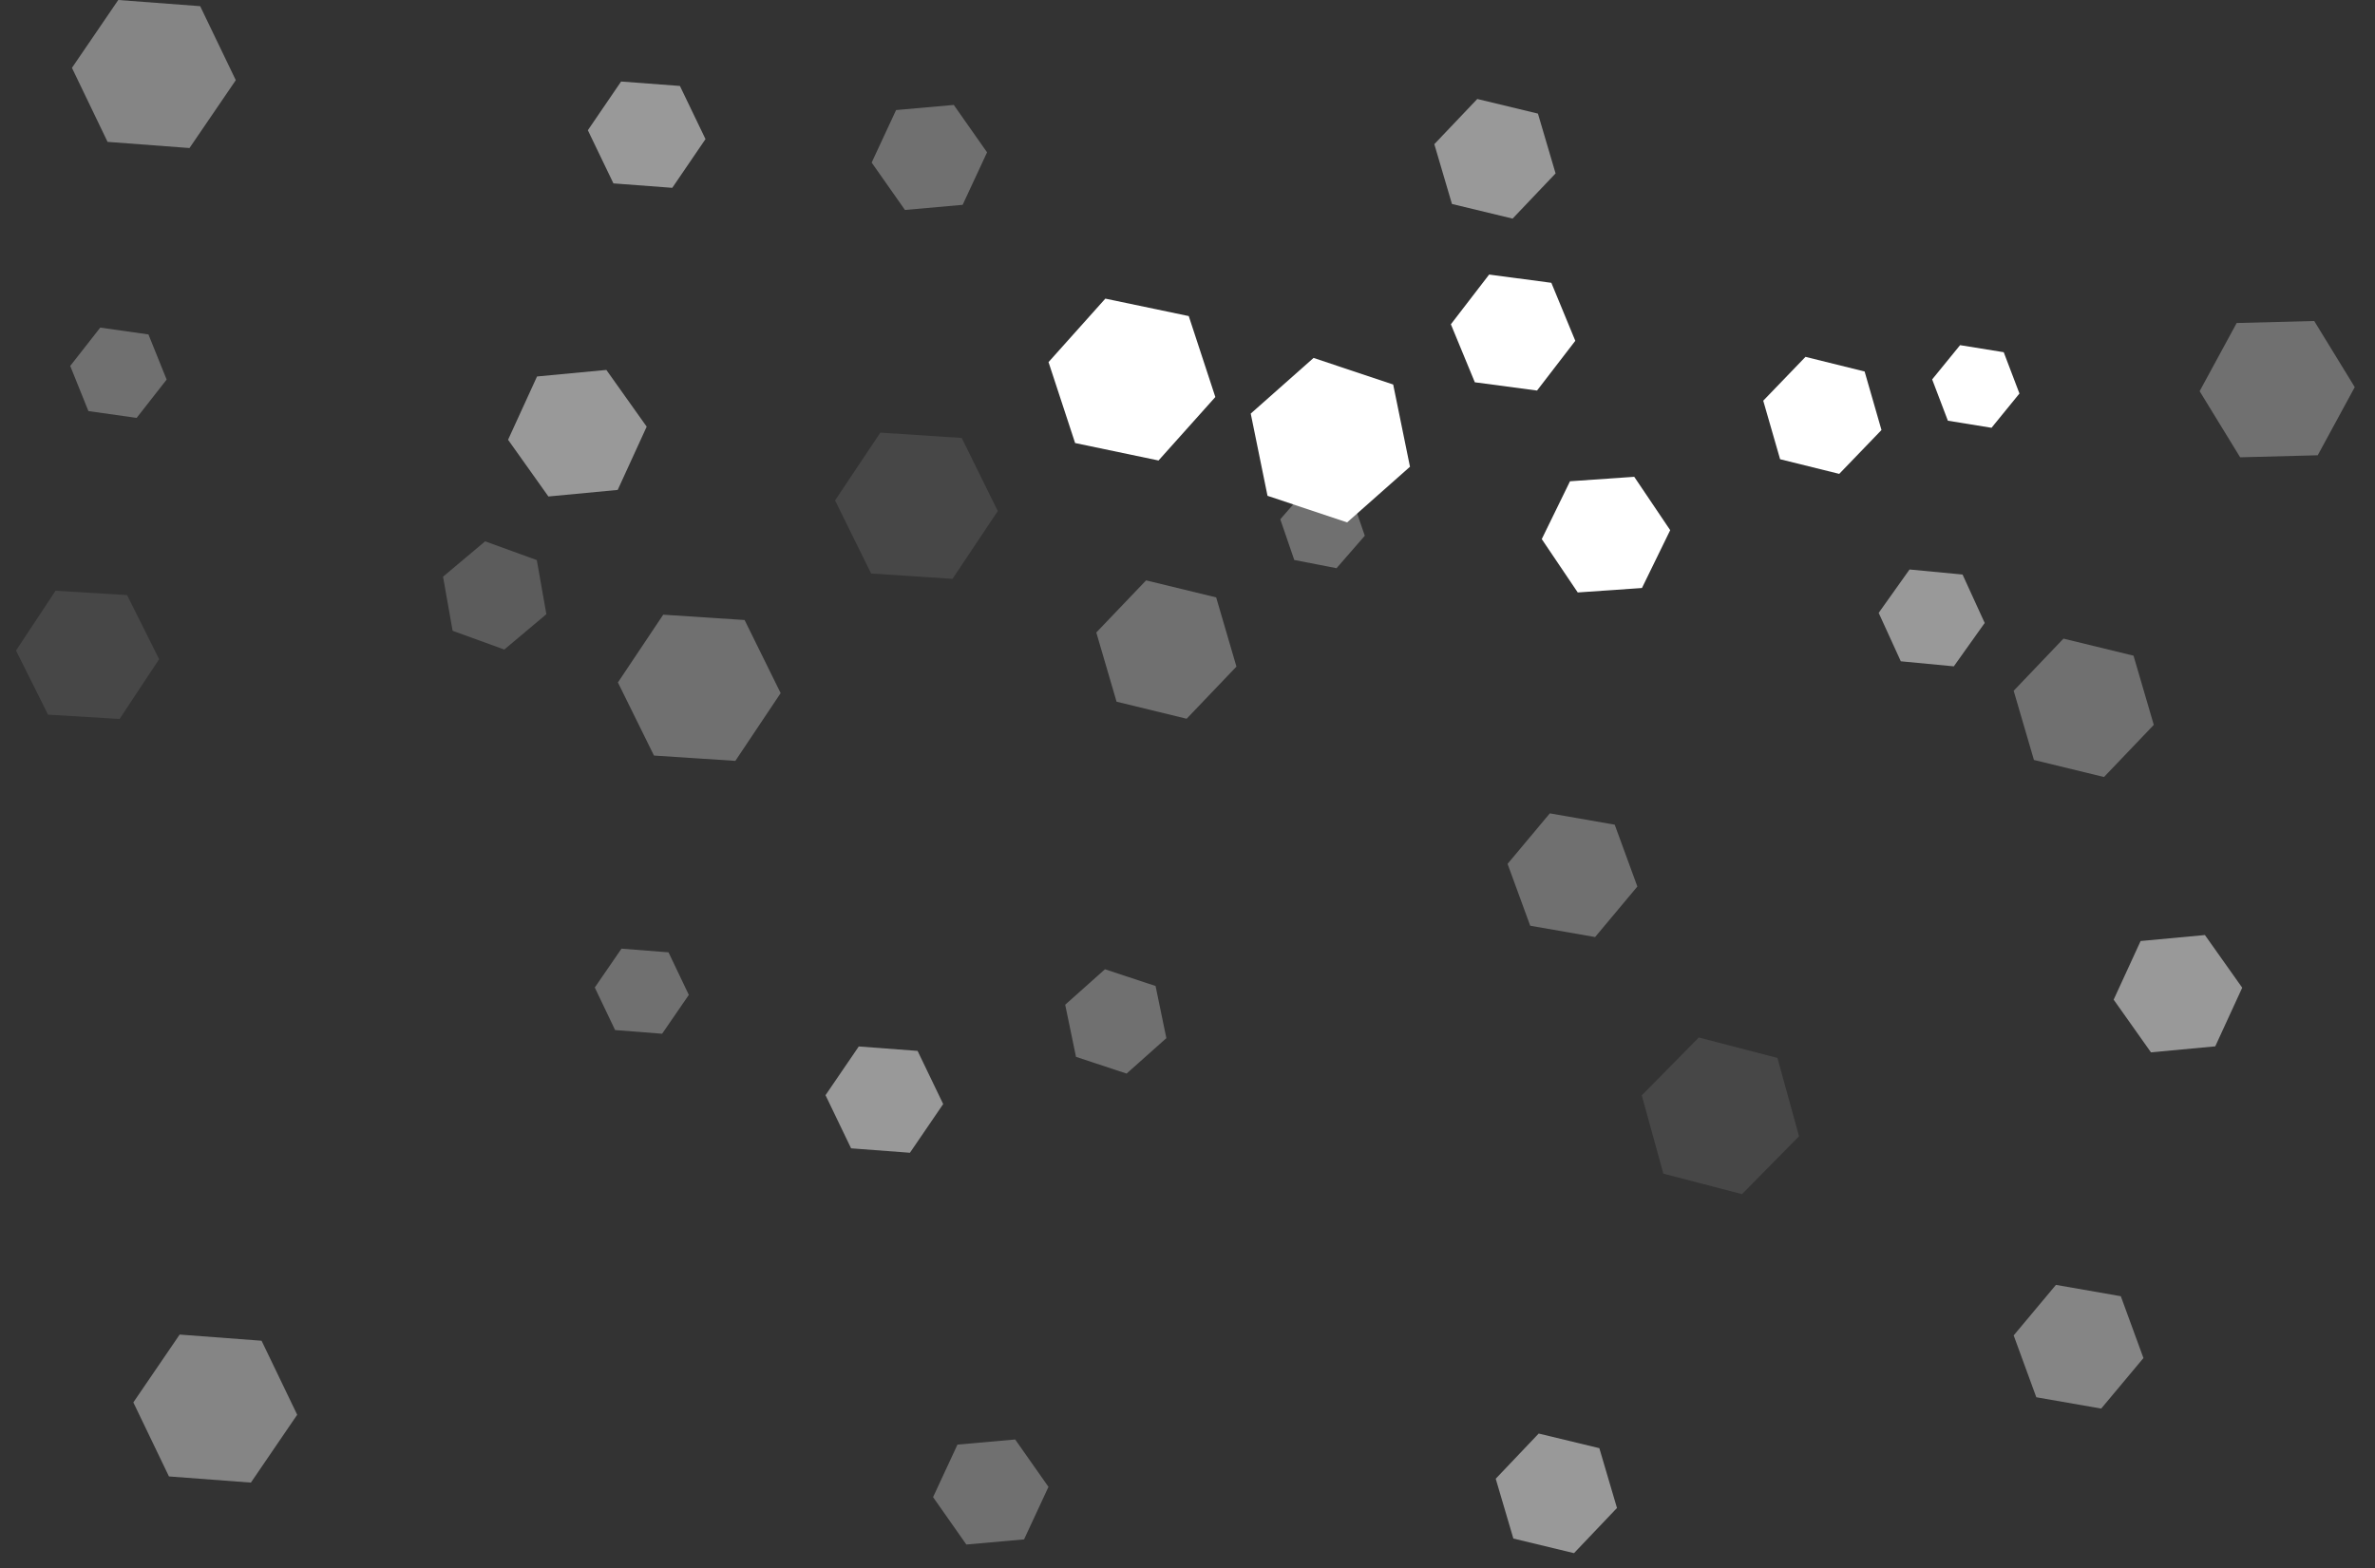 <?xml version="1.0" encoding="UTF-8"?><svg xmlns="http://www.w3.org/2000/svg" viewBox="0 0 1184.77 782.64"><rect x="0" y="0" width="1184.77" height="782.64" fill="#333333" stroke="none"/><defs><style>.g{opacity:.1;}.g,.h,.i,.j,.k,.l,.m{stroke-width:0px;}.g,.i,.j,.k,.l,.m{fill:#fff;mix-blend-mode:lighten;}.n{isolation:isolate;}.h{fill:none;}.i{opacity:.2;}.j{opacity:.4;}.k{opacity:.5;}.m{opacity:.3;}</style></defs><g class="n"><g id="b"><g id="c"><g id="d"><polygon class="j" points="1004.52 666.36 1025.6 641.15 1057.97 646.8 1069.26 677.66 1048.18 702.87 1015.81 697.22 1004.52 666.36"/><rect class="h" x="749.44" y="714.06" width="53.89" height="62.23" transform="translate(-179.11 250.11) rotate(-16.44)"/><polygon class="k" points="746.14 737.88 767.58 715.33 797.83 722.63 806.63 752.47 785.19 775.01 754.94 767.72 746.14 737.88"/><polygon class="m" points="465.46 747.06 477.63 720.85 506.42 718.29 523.03 741.94 510.85 768.15 482.06 770.71 465.46 747.06"/><polygon class="j" points="66.52 699.79 89.62 665.94 130.49 669.02 148.26 705.95 125.16 739.81 84.28 736.73 66.52 699.79"/><rect class="h" x="12.72" y="291.01" width="61.94" height="71.52" transform="translate(-141.41 53.95) rotate(-26.54)"/><polygon class="g" points="7.99 324.62 27.71 294.78 63.4 296.94 79.38 328.93 59.66 358.76 23.97 356.61 7.99 324.62"/><rect class="h" x="223.04" y="269.7" width="47.49" height="54.84" transform="translate(-48.02 47.57) rotate(-10.04)"/><polygon class="i" points="221.01 287.76 242.01 270.12 267.78 279.48 272.56 306.48 251.57 324.12 225.79 314.76 221.01 287.76"/><rect class="h" x="421.93" y="211.68" width="70.46" height="81.36" transform="translate(-64.47 228.25) rotate(-26.25)"/><polygon class="g" points="416.57 249.7 439.17 215.88 479.76 218.54 497.75 255.02 475.15 288.84 434.56 286.18 416.57 249.7"/><rect class="h" x="641.15" y="241.75" width="37.2" height="42.95" transform="translate(-49.74 228.78) rotate(-18.97)"/><polygon class="m" points="638.67 259.12 652.77 242.91 673.85 247.02 680.83 267.33 666.73 283.53 645.65 279.43 638.67 259.12"/><rect class="h" x="773.34" y="234.66" width="55.62" height="64.23" transform="translate(-12.32 493.21) rotate(-33.97)"/><polygon class="l" points="769.11 269 783.2 240.15 815.24 237.92 833.18 264.55 819.09 293.41 787.06 295.63 769.11 269"/><rect class="h" x="940.62" y="281.77" width="46.01" height="53.13" transform="translate(-40.97 428.47) rotate(-24.56)"/><polygon class="k" points="937.18 305.82 952.58 284.17 979.02 286.69 990.07 310.85 974.66 332.5 948.22 329.98 937.18 305.82"/><rect class="h" x="1008.32" y="317.23" width="62.31" height="71.95" transform="translate(-57.37 306.34) rotate(-16.32)"/><polygon class="m" points="1004.52 344.69 1029.36 318.67 1064.31 327.18 1074.42 361.71 1049.58 387.72 1014.63 379.22 1004.52 344.69"/><rect class="h" x="1058.57" y="463.64" width="55.78" height="64.41" transform="translate(-86.72 719.22) rotate(-35.31)"/><polygon class="k" points="1054.4 498.82 1067.85 469.56 1099.92 466.58 1118.53 492.86 1105.08 522.12 1073.01 525.11 1054.4 498.82"/><rect class="h" x="823.12" y="516.25" width="70.21" height="81.07" transform="translate(-117.12 248.13) rotate(-15.41)"/><polygon class="g" points="819 546.57 847.45 517.7 886.68 527.91 897.45 566.99 869 595.86 829.77 585.65 819 546.57"/><rect class="h" x="533.59" y="483.11" width="46.04" height="53.16" transform="translate(-91.91 123.65) rotate(-11.72)"/><polygon class="m" points="531.37 501.35 551.21 483.66 576.45 492 581.84 518.03 562 535.71 536.77 527.37 531.37 501.35"/><rect class="h" x="415.67" y="519.27" width="50.97" height="58.86" transform="translate(-194.29 245.55) rotate(-25.7)"/><polygon class="k" points="411.81 546.49 428.4 522.18 457.74 524.39 470.51 550.91 453.92 575.22 424.57 573.01 411.81 546.49"/><rect class="h" x="299.79" y="471.07" width="40.75" height="47.05" transform="translate(-181.79 186.09) rotate(-25.51)"/><polygon class="m" points="296.71 492.76 310.04 473.37 333.49 475.21 343.62 496.44 330.3 515.83 306.84 513.99 296.71 492.76"/><rect class="h" x="1102.46" y="155.48" width="67.03" height="77.4" transform="translate(65.84 621.92) rotate(-31.49)"/><polygon class="m" points="1097.29 195.19 1115.77 161.18 1154.45 160.17 1174.67 193.18 1156.19 227.18 1117.5 228.19 1097.29 195.19"/><rect class="h" x="966.53" y="170.79" width="38.2" height="44.11" transform="translate(-4.2 362.8) rotate(-20.81)"/><polygon class="l" points="963.86 189.32 977.79 172.23 999.56 175.75 1007.4 196.36 993.47 213.46 971.7 209.93 963.86 189.32"/><rect class="h" x="882.77" y="176.88" width="52.63" height="60.77" transform="translate(-21.85 259.76) rotate(-16.07)"/><polygon class="l" points="879.59 199.95 900.67 178.07 930.17 185.38 938.58 214.58 917.5 236.46 888.01 229.15 879.59 199.95"/><rect class="h" x="727.69" y="134.63" width="54.23" height="62.62" transform="translate(-6.2 300.6) rotate(-22.43)"/><polygon class="l" points="723.77 161.82 742.86 137 773.89 141.12 785.84 170.06 766.75 194.88 735.72 190.76 723.77 161.82"/><rect class="h" x="627.38" y="177.76" width="72.53" height="83.75" transform="translate(-30.52 137.21) rotate(-11.54)"/><polygon class="l" points="623.93 206.38 655.27 178.61 694.99 191.87 703.37 232.9 672.02 260.67 632.3 247.41 623.93 206.38"/><rect class="h" x="527.85" y="146.88" width="73.63" height="85.02" transform="translate(-30.9 185.6) rotate(-18.18)"/><polygon class="l" points="523.06 180.69 551.4 149.01 593.01 157.72 606.27 198.11 577.93 229.78 536.32 221.07 523.06 180.69"/><rect class="h" x="257.95" y="181.44" width="60.15" height="69.46" transform="translate(-71.97 206.81) rotate(-35.4)"/><polygon class="k" points="253.45 219.44 267.9 187.86 302.48 184.59 322.6 212.9 308.14 244.47 273.57 247.74 253.45 219.44"/><rect class="h" x="38.05" y="161.71" width="42.07" height="48.58" transform="translate(-65.23 35.55) rotate(-21.94)"/><polygon class="m" points="35.03 182.6 50.01 163.47 74.05 166.88 83.13 189.41 68.16 208.53 44.11 205.13 35.03 182.6"/></g><g id="e"><rect class="h" x="718.81" y="48.12" width="53.89" height="62.23" transform="translate(8.05 214.23) rotate(-16.43)"/><polygon class="k" points="715.51 71.94 736.95 49.39 767.2 56.69 776 86.53 754.56 109.08 724.31 101.78 715.51 71.94"/><polygon class="m" points="434.83 81.12 447.01 54.92 475.79 52.36 492.4 76.01 480.22 102.21 451.44 104.77 434.83 81.12"/><polygon class="j" points="35.89 33.86 58.99 0 99.86 3.08 117.63 40.01 94.53 73.87 53.66 70.79 35.89 33.86"/><rect class="h" x="297.11" y="37.77" width="50.97" height="58.86" transform="translate(2.76 146.53) rotate(-25.7)"/><polygon class="k" points="293.25 64.99 309.84 40.68 339.18 42.89 351.94 69.41 335.36 93.72 306.01 91.51 293.25 64.99"/></g><g id="f"><polygon class="m" points="546.89 315.61 571.73 289.6 606.69 298.1 616.8 332.63 591.95 358.65 557 350.14 546.89 315.61"/><polygon class="m" points="752.05 431.07 773.13 405.86 805.5 411.51 816.8 442.37 795.72 467.58 763.35 461.93 752.05 431.07"/><polygon class="m" points="308.25 340.54 330.85 306.72 371.44 309.38 389.43 345.86 366.83 379.68 326.24 377.02 308.25 340.54"/></g></g></g></g></svg>